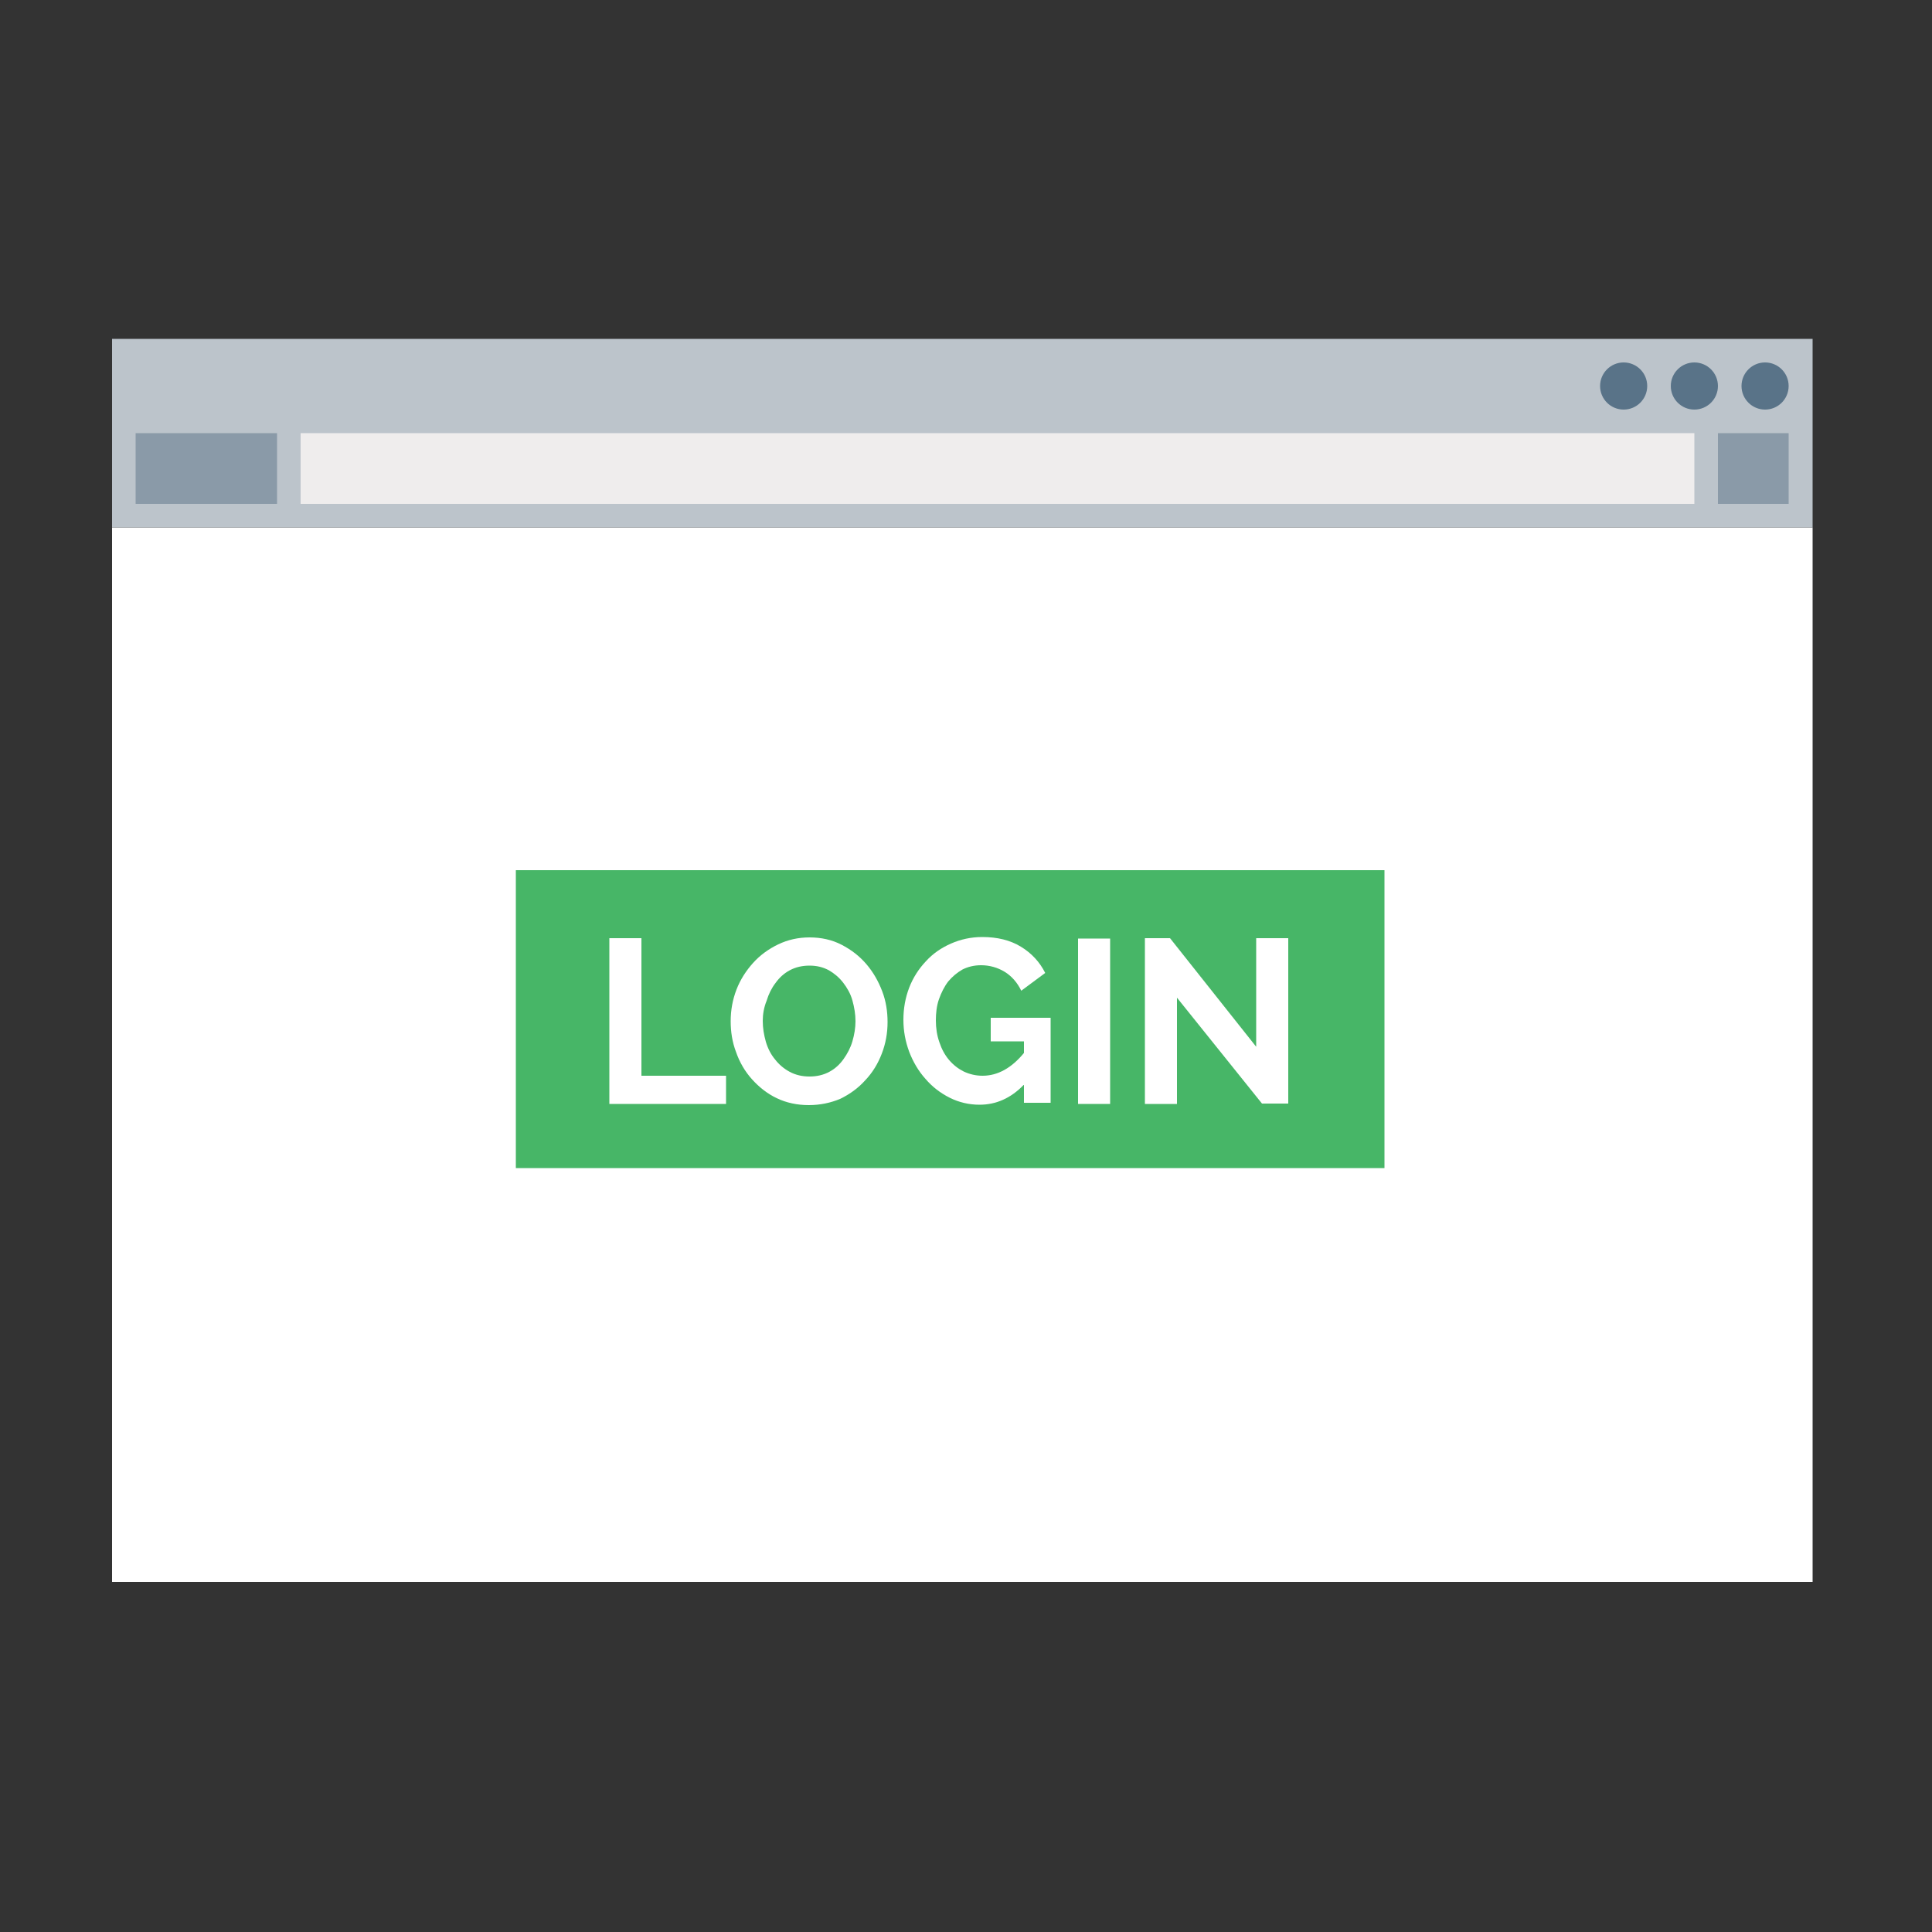 <?xml version="1.0" encoding="utf-8"?>
<!-- Generator: Adobe Illustrator 18.0.0, SVG Export Plug-In . SVG Version: 6.00 Build 0)  -->
<!DOCTYPE svg PUBLIC "-//W3C//DTD SVG 1.1//EN" "http://www.w3.org/Graphics/SVG/1.1/DTD/svg11.dtd">
<svg version="1.1" id="Layer_1" xmlns="http://www.w3.org/2000/svg" xmlns:xlink="http://www.w3.org/1999/xlink" x="0px" y="0px"
	 viewBox="0 0 500 500" enable-background="new 0 0 500 500" xml:space="preserve">
<rect x="0" y="0" width="500" height="500" fill="#333333" stroke="none"/>
<g>
	<rect x="29" y="136.5" fill="#FFFFFF" width="440.1" height="272.9"/>
	<g>
		<rect x="29" y="87.7" fill="#BCC4CB" width="440.1" height="48.8"/>
		<circle fill="#597388" cx="420.2" cy="99.9" r="6.1"/>
		<circle fill="#597388" cx="438.5" cy="99.9" r="6.1"/>
		<circle fill="#597388" cx="456.8" cy="99.9" r="6.1"/>
		<rect x="35.1" y="112.1" fill="#8A9AA8" width="36.6" height="18.3"/>
		<rect x="77.8" y="112.1" fill="#EFEDED" width="360.7" height="18.3"/>
		<rect x="444.6" y="112.1" fill="#8A9AA8" width="18.3" height="18.3"/>
	</g>
	<g>
		<rect x="133.5" y="225.2" fill="#47B667" width="224.8" height="77.1"/>
		<g>
			<path fill="#FFFFFF" d="M157.7,285.7v-42.9h8.3v35.6h21.9v7.3H157.7z"/>
			<path fill="#FFFFFF" d="M209.3,286c-3,0-5.8-0.6-8.3-1.8c-2.5-1.2-4.6-2.9-6.4-4.9c-1.8-2-3.2-4.4-4.1-7c-1-2.6-1.4-5.3-1.4-8
				c0-2.9,0.5-5.6,1.5-8.2c1-2.6,2.5-4.9,4.3-6.9c1.8-2,4-3.6,6.5-4.8c2.5-1.2,5.2-1.8,8.1-1.8c3,0,5.8,0.6,8.3,1.9
				c2.5,1.3,4.6,2.9,6.4,5c1.8,2.1,3.1,4.4,4.1,7c1,2.6,1.4,5.3,1.4,8c0,2.9-0.5,5.6-1.5,8.2c-1,2.6-2.4,4.9-4.3,6.9
				c-1.8,2-4,3.6-6.5,4.8C215,285.4,212.3,286,209.3,286z M197.4,264.2c0,1.9,0.3,3.6,0.8,5.4c0.5,1.7,1.3,3.3,2.4,4.6
				c1,1.3,2.3,2.4,3.8,3.2c1.5,0.8,3.2,1.2,5.1,1.2c1.9,0,3.6-0.4,5.1-1.2c1.5-0.8,2.7-1.9,3.7-3.3c1-1.4,1.8-2.9,2.3-4.6
				c0.5-1.7,0.8-3.5,0.8-5.2c0-1.8-0.3-3.6-0.8-5.4s-1.4-3.3-2.4-4.6c-1-1.3-2.3-2.4-3.7-3.2c-1.5-0.8-3.1-1.2-5-1.2
				c-1.9,0-3.6,0.4-5.1,1.2c-1.5,0.8-2.7,1.9-3.7,3.3c-1,1.3-1.8,2.9-2.3,4.6C197.7,260.7,197.4,262.5,197.4,264.2z"/>
			<path fill="#FFFFFF" d="M264.9,280.8c-3.3,3.4-7.1,5.1-11.4,5.1c-2.7,0-5.3-0.6-7.7-1.8c-2.4-1.2-4.5-2.8-6.3-4.9
				c-1.8-2-3.2-4.4-4.2-7c-1-2.7-1.5-5.4-1.5-8.3c0-2.9,0.5-5.7,1.5-8.3c1-2.6,2.5-4.9,4.3-6.8c1.8-2,4-3.5,6.5-4.6s5.2-1.7,8.1-1.7
				c3.9,0,7.2,0.8,10,2.5c2.8,1.7,4.9,4,6.3,6.8l-6.2,4.6c-1-2.1-2.5-3.8-4.3-4.9c-1.8-1.1-3.9-1.7-6.1-1.7c-1.8,0-3.4,0.4-4.8,1.1
				c-1.4,0.8-2.6,1.8-3.7,3.1c-1,1.3-1.8,2.9-2.4,4.6c-0.6,1.7-0.8,3.6-0.8,5.5c0,2,0.3,3.9,0.9,5.6c0.6,1.8,1.4,3.3,2.5,4.6
				c1.1,1.3,2.4,2.3,3.8,3c1.5,0.7,3.1,1.1,4.9,1.1c3.9,0,7.5-2,10.7-5.9v-3h-8.6v-6.1h15.5v22h-6.9V280.8z"/>
			<path fill="#FFFFFF" d="M279,285.7v-42.8h8.3v42.8H279z"/>
			<path fill="#FFFFFF" d="M304.6,258.2v27.5h-8.3v-42.9h6.5l22.3,28.1v-28.1h8.3v42.8h-6.8L304.6,258.2z"/>
		</g>
	</g>
</g>
</svg>

